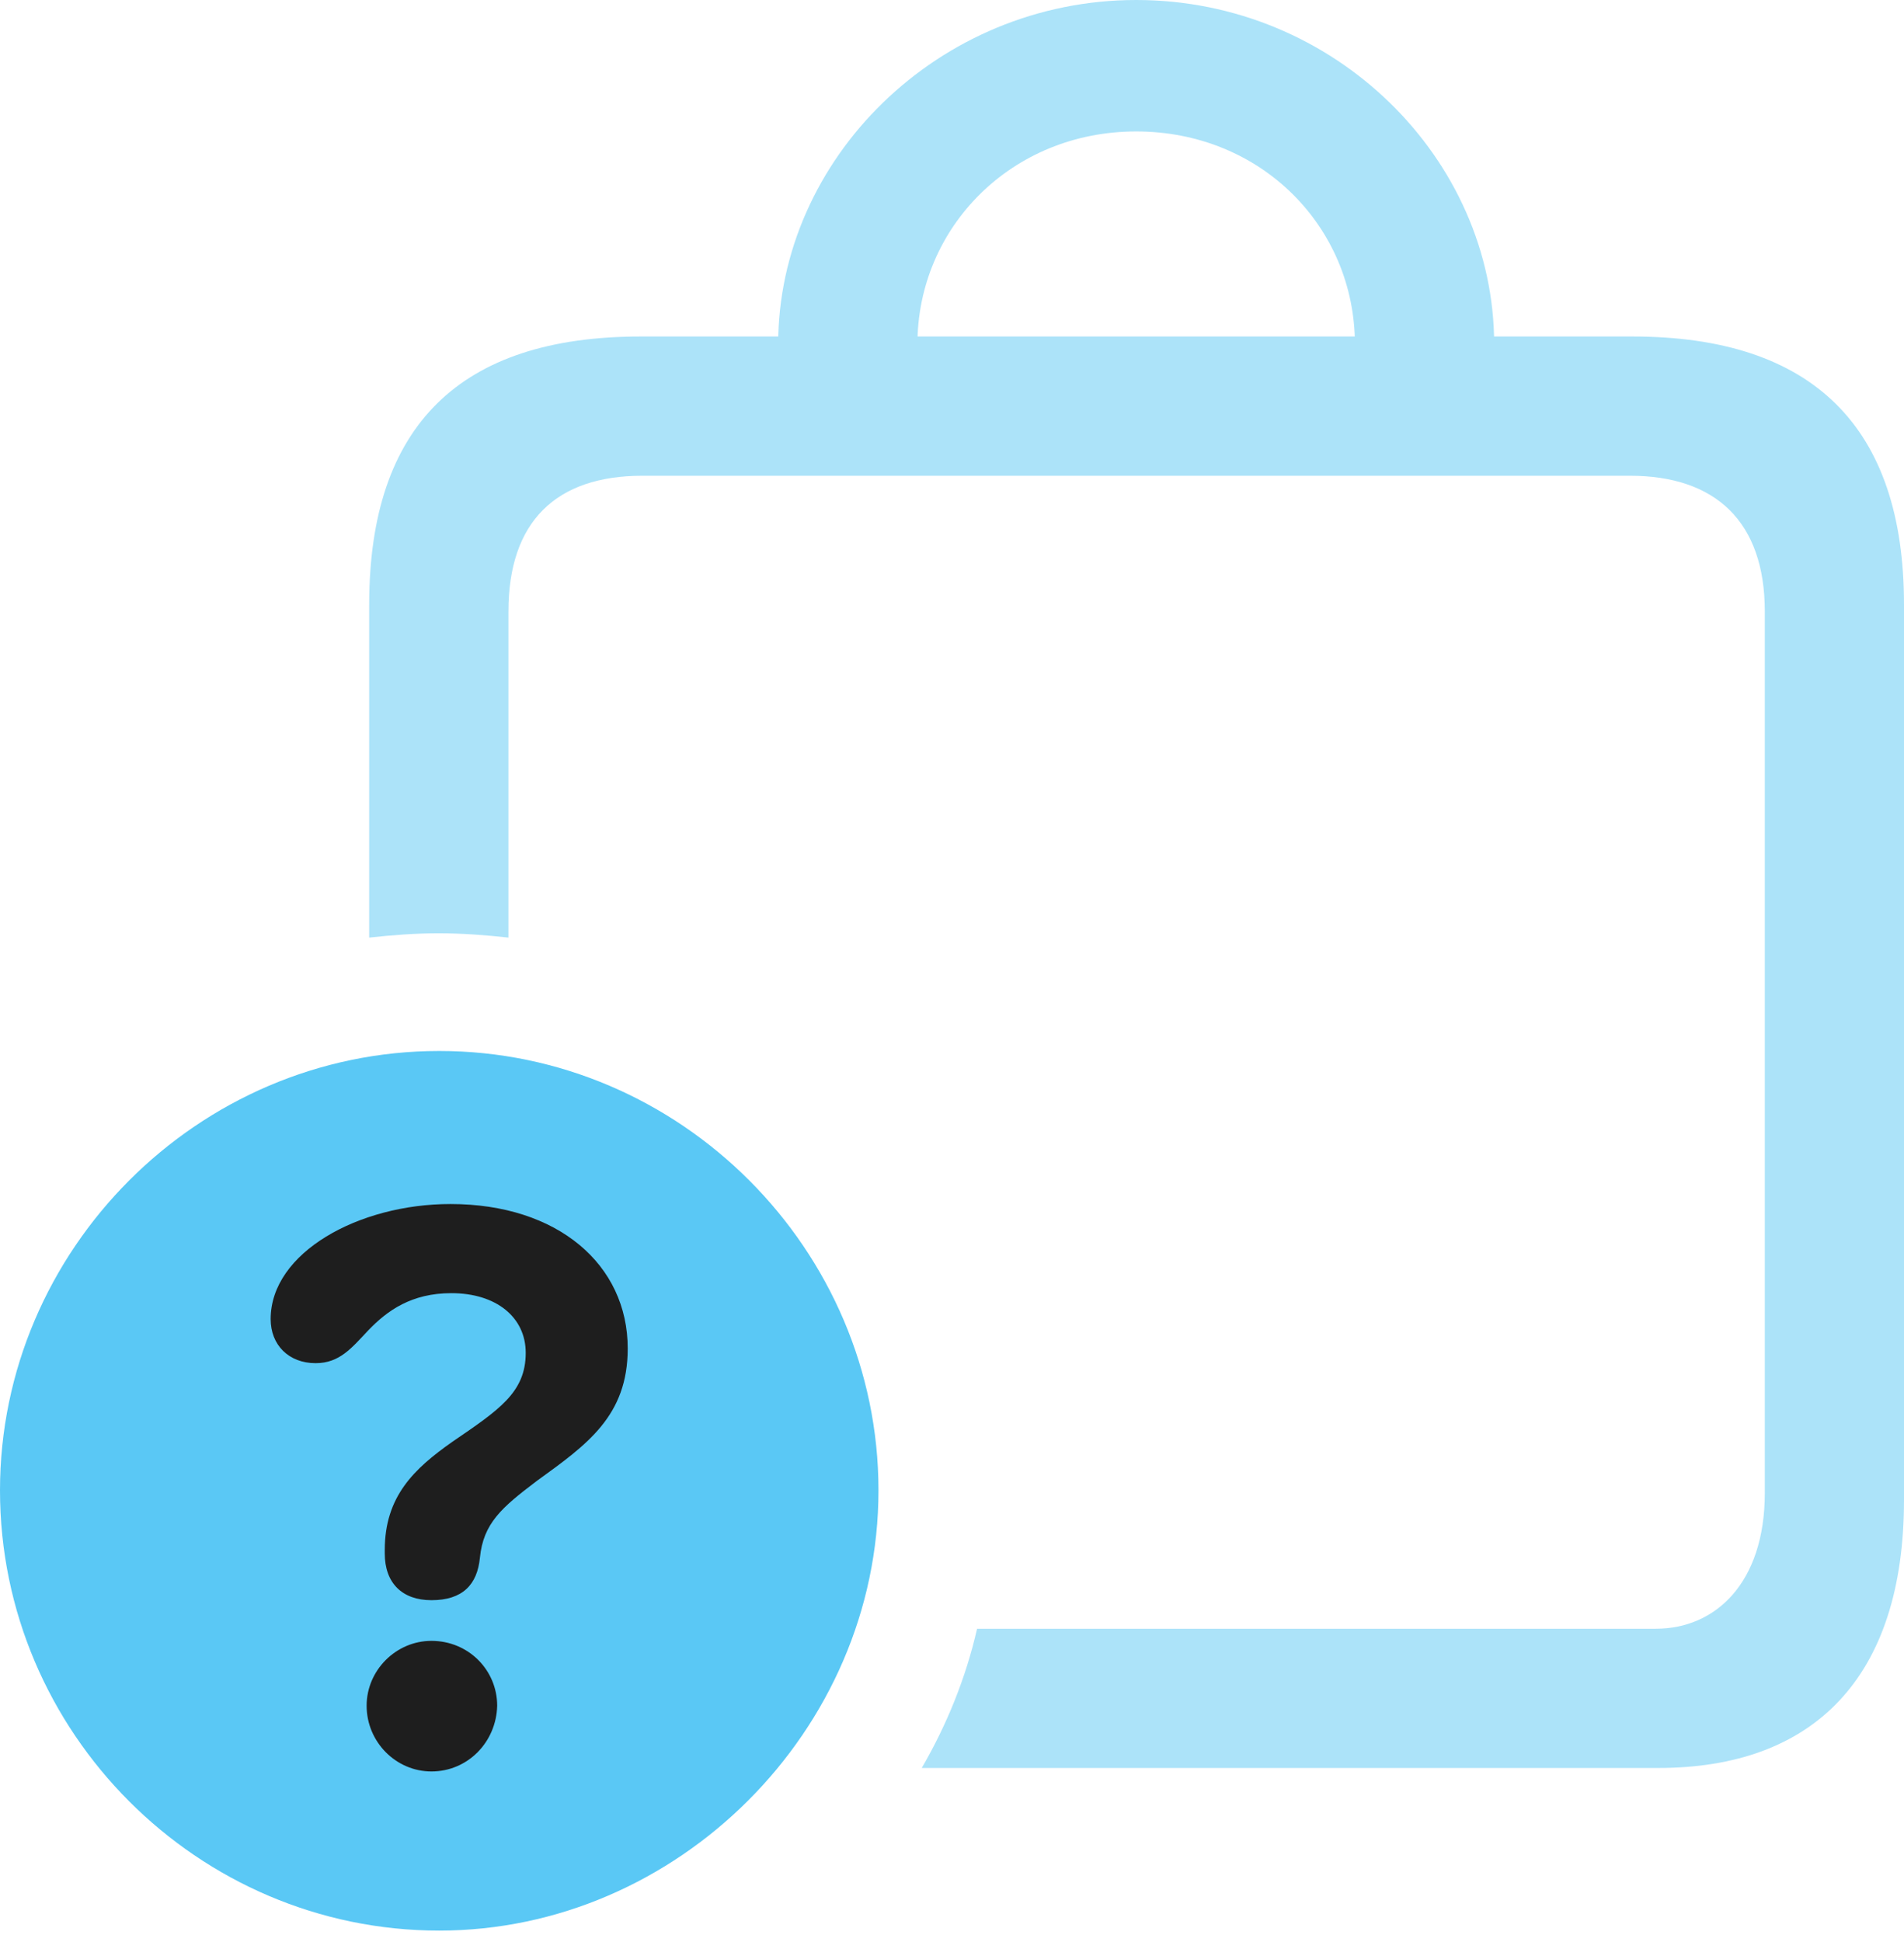 <?xml version="1.0" encoding="UTF-8"?>
<!--Generator: Apple Native CoreSVG 175.5-->
<!DOCTYPE svg
PUBLIC "-//W3C//DTD SVG 1.1//EN"
       "http://www.w3.org/Graphics/SVG/1.1/DTD/svg11.dtd">
<svg version="1.1" xmlns="http://www.w3.org/2000/svg" xmlns:xlink="http://www.w3.org/1999/xlink" width="26.88" height="27.405">
 <g>
  <rect height="27.405" opacity="0" width="26.88" x="0" y="0"/>
  <path d="M23.047 4.749L9.045 4.749C6.494 4.749 5.212 6.006 5.212 8.533L5.212 13.232C5.542 13.196 5.872 13.171 6.189 13.171C6.519 13.171 6.848 13.196 7.178 13.232L7.178 8.63C7.178 7.361 7.849 6.714 9.07 6.714L23.01 6.714C24.219 6.714 24.915 7.361 24.915 8.63L24.915 21.069C24.915 22.339 24.219 22.986 23.377 22.986L13.794 22.986C13.635 23.682 13.367 24.341 13.013 24.951L23.413 24.951C25.598 24.951 26.88 23.682 26.88 21.167L26.88 8.533C26.88 6.018 25.586 4.749 23.047 4.749ZM10.986 4.858L12.952 4.858C12.952 3.21 14.282 1.855 16.04 1.855C17.81 1.855 19.128 3.21 19.128 4.858L21.094 4.858C21.094 2.246 18.848 0 16.04 0C13.245 0 10.986 2.246 10.986 4.858Z" fill="#5ac8f5" fill-opacity="0.5"/>
  <path d="M6.201 27.246C9.558 27.246 12.402 24.426 12.402 21.033C12.402 17.639 9.607 14.832 6.201 14.832C2.795 14.832 0 17.639 0 21.033C0 24.451 2.795 27.246 6.201 27.246Z" fill="#5ac8f5"/>
  <path d="M6.091 25C5.591 25 5.176 24.585 5.176 24.072C5.176 23.572 5.591 23.157 6.091 23.157C6.616 23.157 7.019 23.572 7.019 24.072C7.007 24.585 6.604 25 6.091 25ZM6.091 22.583C5.676 22.583 5.432 22.339 5.432 21.924C5.432 21.899 5.432 21.887 5.432 21.875C5.432 21.118 5.847 20.727 6.384 20.349C7.043 19.898 7.422 19.653 7.422 19.092C7.422 18.591 7.007 18.25 6.372 18.25C5.811 18.25 5.469 18.494 5.2 18.774C4.968 19.019 4.797 19.238 4.456 19.238C4.077 19.238 3.821 18.982 3.821 18.616C3.821 17.676 5.066 16.992 6.36 16.992C7.874 16.992 8.862 17.847 8.862 19.031C8.862 19.983 8.289 20.386 7.581 20.898C7.08 21.277 6.824 21.497 6.775 21.985C6.738 22.363 6.531 22.583 6.091 22.583Z" fill="#1e1e1e"/>
 </g>
</svg>
